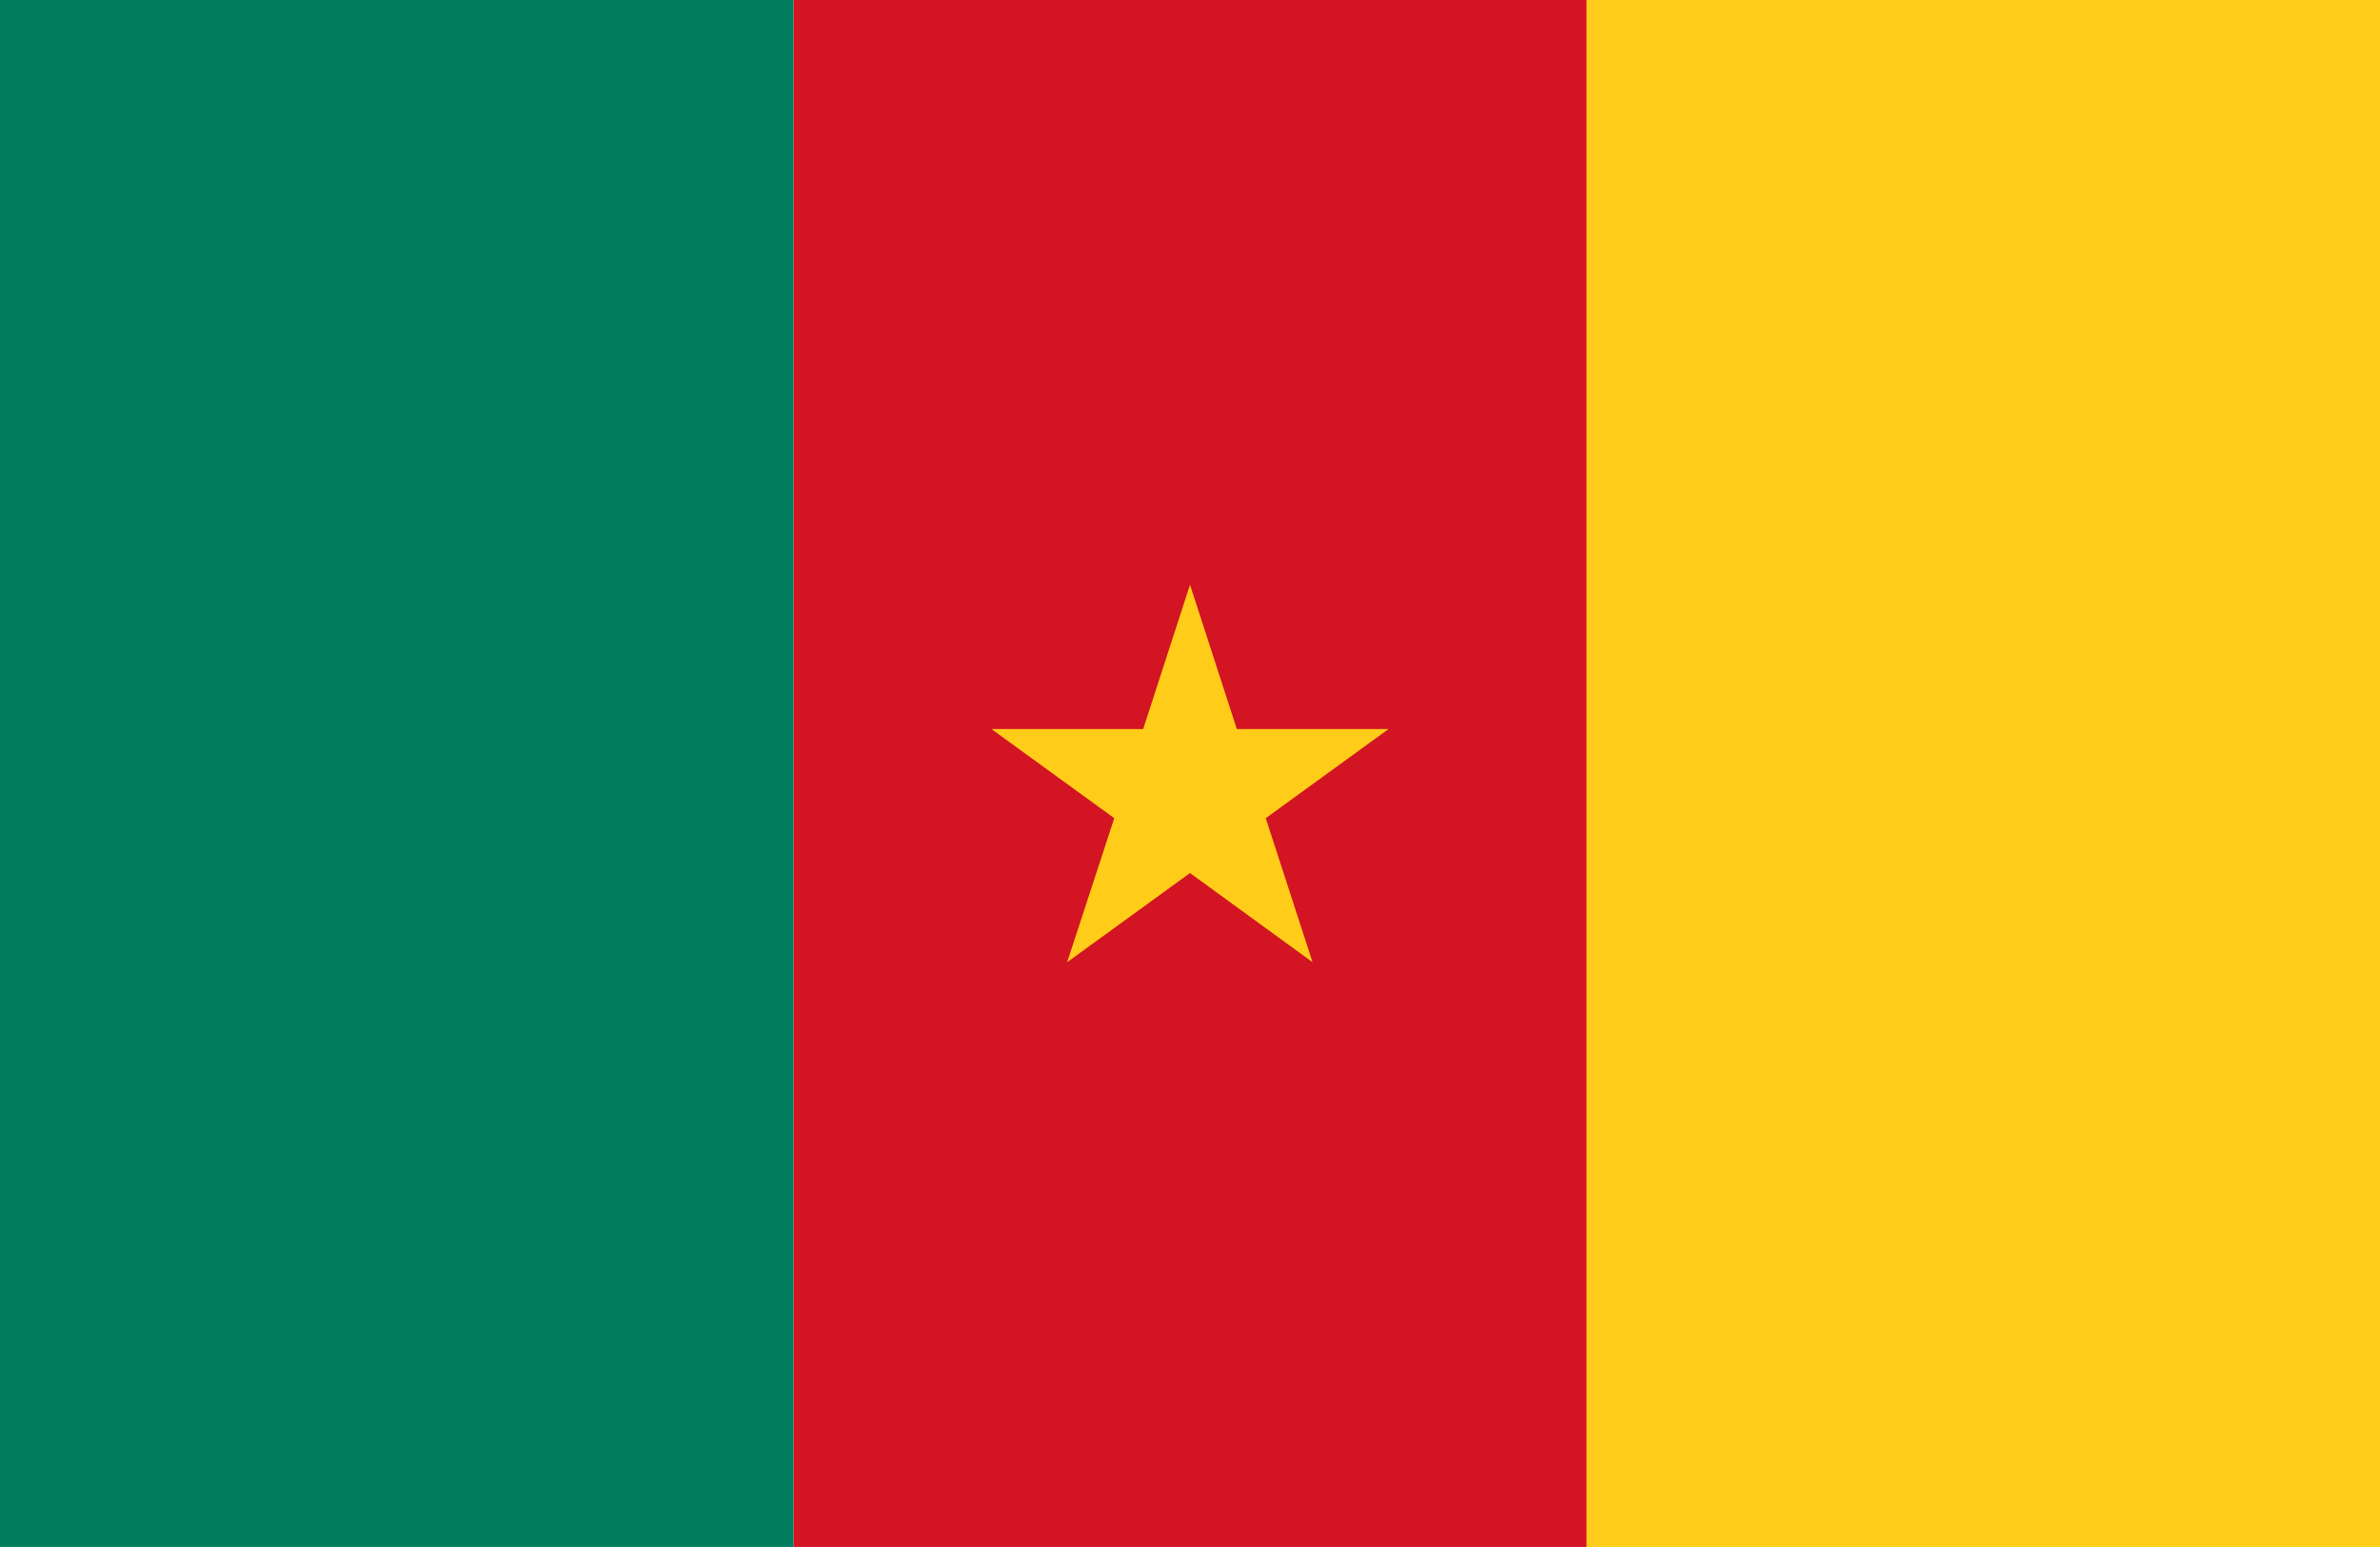 <?xml version="1.0" encoding="UTF-8"?> <svg xmlns="http://www.w3.org/2000/svg" viewBox="0 0 7.982 5.188"><rect x="2.661" width="2.661" height="5.188" fill="#d21423"></rect><rect width="2.661" height="5.188" fill="#007d5f"></rect><rect x="5.321" width="2.661" height="5.188" fill="#ffcd19"></rect><polygon points="3.991 1.961 4.148 2.445 4.657 2.445 4.245 2.744 4.402 3.227 3.991 2.928 3.579 3.227 3.737 2.744 3.325 2.445 3.834 2.445 3.991 1.961" fill="#ffcd19"></polygon></svg> 